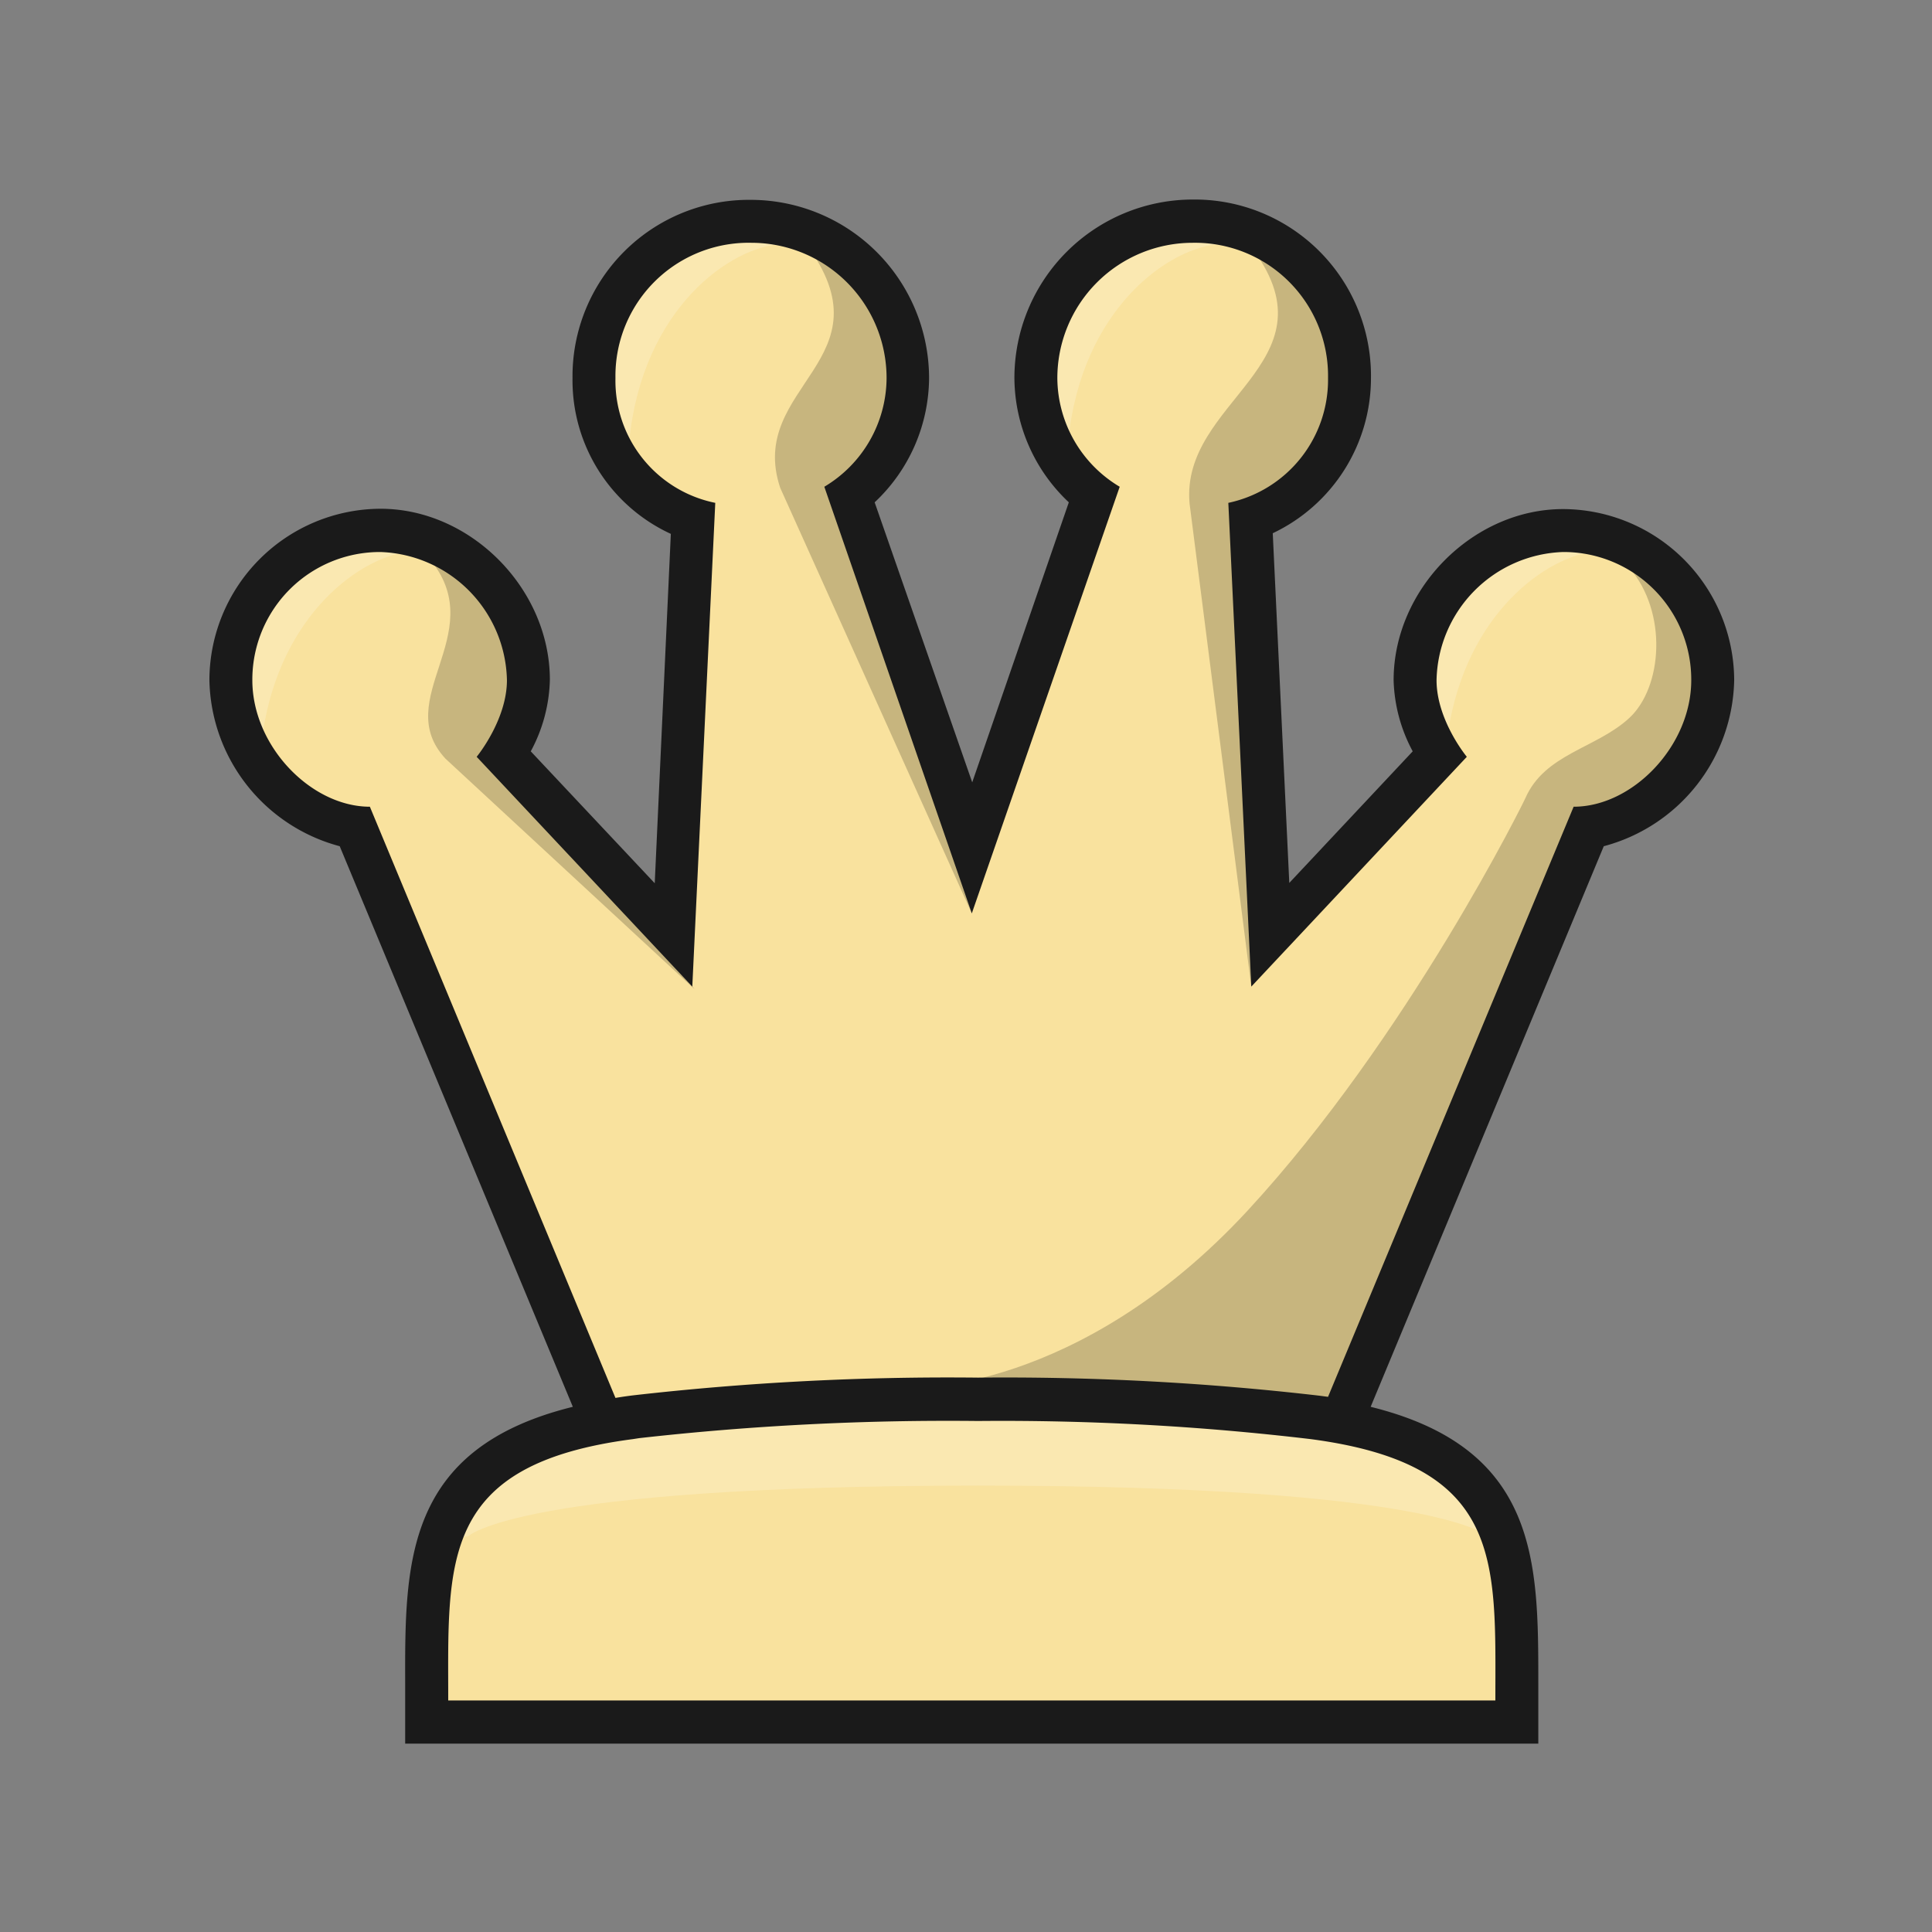 
<svg version="1.1" id="Layer_1" xmlns="http://www.w3.org/2000/svg" xmlns:xlink="http://www.w3.org/1999/xlink" x="0px" y="0px"
	 viewBox="0 0 180 180" style="enable-background:new 0 0 180 180;" xml:space="preserve">
<rect x="0" y="0" width="180" height="180" fill="#808080" stroke="none"/>
<defs>
<style>
.cls-1{fill:none;}.cls-2{fill:#F9E29E;}.cls-3,.cls-4{opacity:0.2;}.cls-4{fill:#fff;}.cls-5{fill:#1a1a1a;}</style>
</defs>
<title>q</title>
<rect class="cls-1" width="180" height="180"/>
<path class="cls-2" d="M111.12,20.62A14.63,14.63,0,0,0,96.51,35.23a13.92,13.92,0,0,0,5.41,10.93L90.54,79,79.15,46.16a13.92,13.92,0,0,0,5.41-10.93A14.63,14.63,0,0,0,70,20.62,14.46,14.46,0,0,0,55.34,35.23a13.67,13.67,0,0,0,9.22,13.16L62.73,87.11,47,70.32a13.77,13.77,0,0,0,2.25-6.95A14.22,14.22,0,0,0,35.45,49.43,13.9,13.9,0,0,0,21.51,63.37c0,6.6,5.45,12.86,11.57,13.69l23.06,55.46c-16.44,3.06-16.42,12.95-16.39,24.31v3.62H141.32v-3.61c0-11.37.06-21.26-16.39-24.32L148,77.06c6.13-.83,11.58-7.09,11.58-13.69a14,14,0,0,0-13.95-13.94,14.22,14.22,0,0,0-13.78,13.94,13.64,13.64,0,0,0,2.26,6.95L118.35,87.11l-1.83-38.73a13.88,13.88,0,0,0,9.21-13.15,14.45,14.45,0,0,0-14.61-14.61Z"/>
<path class="cls-3" d="M40.24,52.34c5.31,6.79-3.85,12.82,1.26,18.34L64.72,92.17l-17.4-23s2.2-5.64.81-9.8C45,50,40.24,52.34,40.24,52.34Z"/>
<path class="cls-4" d="M38.42,51.33c-4.81.45-12.22,5.85-13.92,16.84-.13.79-5.49-5,1.6-13.2C31.69,48.47,38.42,51.33,38.42,51.33Z"/>
<path class="cls-4" d="M148.84,51.33c-4.8.45-12.22,5.85-13.92,16.84-.12.79-5.48-5,1.61-13.2C142.11,48.47,148.84,51.33,148.84,51.33Z"/>
<path class="cls-4" d="M72.54,22.75c-5.14.53-13.22,6.79-14,19.44,0,0-5.29-7.36,1.72-15.68C65.78,20,72.54,22.75,72.54,22.75Z"/>
<path class="cls-4" d="M113.44,22.75c-5.14.53-13.22,6.79-14,19.44,0,0-5.28-7.36,1.72-15.68C106.69,20,113.44,22.75,113.44,22.75Z"/>
<path class="cls-4" d="M91.12,138.41c43.07,0,47.54,4.75,47.54,4.75h.59c-1.93-10.18-24.5-11.3-24.5-11.3H67.65s-23.36.81-24.66,11.3h.59S48.05,138.41,91.12,138.41Z"/>
<path class="cls-3" d="M116.2,112.83c-15.74,17-31.38,16.5-31.38,16.5l39.74,3.1,23.31-55.11s5.42-.62,9.46-7.34c6-9.94-5.53-17.09-5.53-17.09,3.61,4.19,3.08,11.15,0,14s-7.86,3.31-9.69,7.48C142.15,74.36,131.22,96.58,116.2,112.83Z"/>
<path class="cls-3" d="M116.83,23.36c7.64,10.53-6.88,14-6,23.56l5.75,45,0-43s10.08-6.11,9.18-13.42C124.37,24,116.83,23.36,116.83,23.36Z"/>
<path class="cls-3" d="M72.69,45.45,90.54,85.1,79.16,46.49s4.35-6.34,4.35-11.81c0-10.06-8.45-12-8.45-12C83.19,33.57,69.51,35.91,72.69,45.45Z"/>
<path class="cls-5" d="M145.63,47.43c-8.41,0-15.79,7.45-15.79,15.94A14.77,14.77,0,0,0,131.62,70l-11.5,12.26-1.54-32.58a16,16,0,0,0,9.15-14.48,16.43,16.43,0,0,0-16.61-16.61A16.63,16.63,0,0,0,94.51,35.23,16,16,0,0,0,99.58,46.8l-9,26.09L81.49,46.8a16,16,0,0,0,5.07-11.57A16.63,16.63,0,0,0,70,18.62,16.44,16.44,0,0,0,53.34,35.23,15.75,15.75,0,0,0,62.5,49.74L61,82.29,49.45,70a14.71,14.71,0,0,0,1.78-6.66c0-8.49-7.37-15.94-15.78-15.94A16,16,0,0,0,19.51,63.37,16.34,16.34,0,0,0,31.65,78.84l21.72,52.23c-15.68,3.87-15.65,14.54-15.62,25.77v5.61H143.32v-5.61c0-11.24.06-21.9-15.62-25.77l21.72-52.23a16.34,16.34,0,0,0,12.15-15.47A16,16,0,0,0,145.63,47.43Zm-6.31,111H41.76c0-13-.82-22,17.2-24.35l.58-.09a257.11,257.11,0,0,1,31.58-1.6,243.81,243.81,0,0,1,31,1.69C140.13,136.46,139.32,145.4,139.32,158.45Zm7.3-83.29-22.89,55-.75-.1a254,254,0,0,0-31.86-1.69A259,259,0,0,0,59,130c-.57.07-1.12.15-1.66.24L34.46,75.16c-5.48,0-10.95-5.65-10.95-11.79A11.89,11.89,0,0,1,35.45,51.43,12.2,12.2,0,0,1,47.23,63.37c0,3.72-2.82,7.14-2.82,7.14L64.5,91.92l2.14-45.07a11.61,11.61,0,0,1-9.3-11.62A12.41,12.41,0,0,1,70,22.62a12.6,12.6,0,0,1,12.6,12.61,11.85,11.85,0,0,1-5.8,10.12L90.54,85.1l13.78-39.75a11.86,11.86,0,0,1-5.81-10.12,12.61,12.61,0,0,1,12.61-12.61,12.4,12.4,0,0,1,12.61,12.61,11.72,11.72,0,0,1-9.29,11.62l2.14,45.07,20.08-21.41s-2.82-3.4-2.82-7.14a12.2,12.2,0,0,1,11.79-11.94,11.89,11.89,0,0,1,11.94,11.94C157.57,69.51,152.1,75.16,146.62,75.16Z"/>
</svg>
